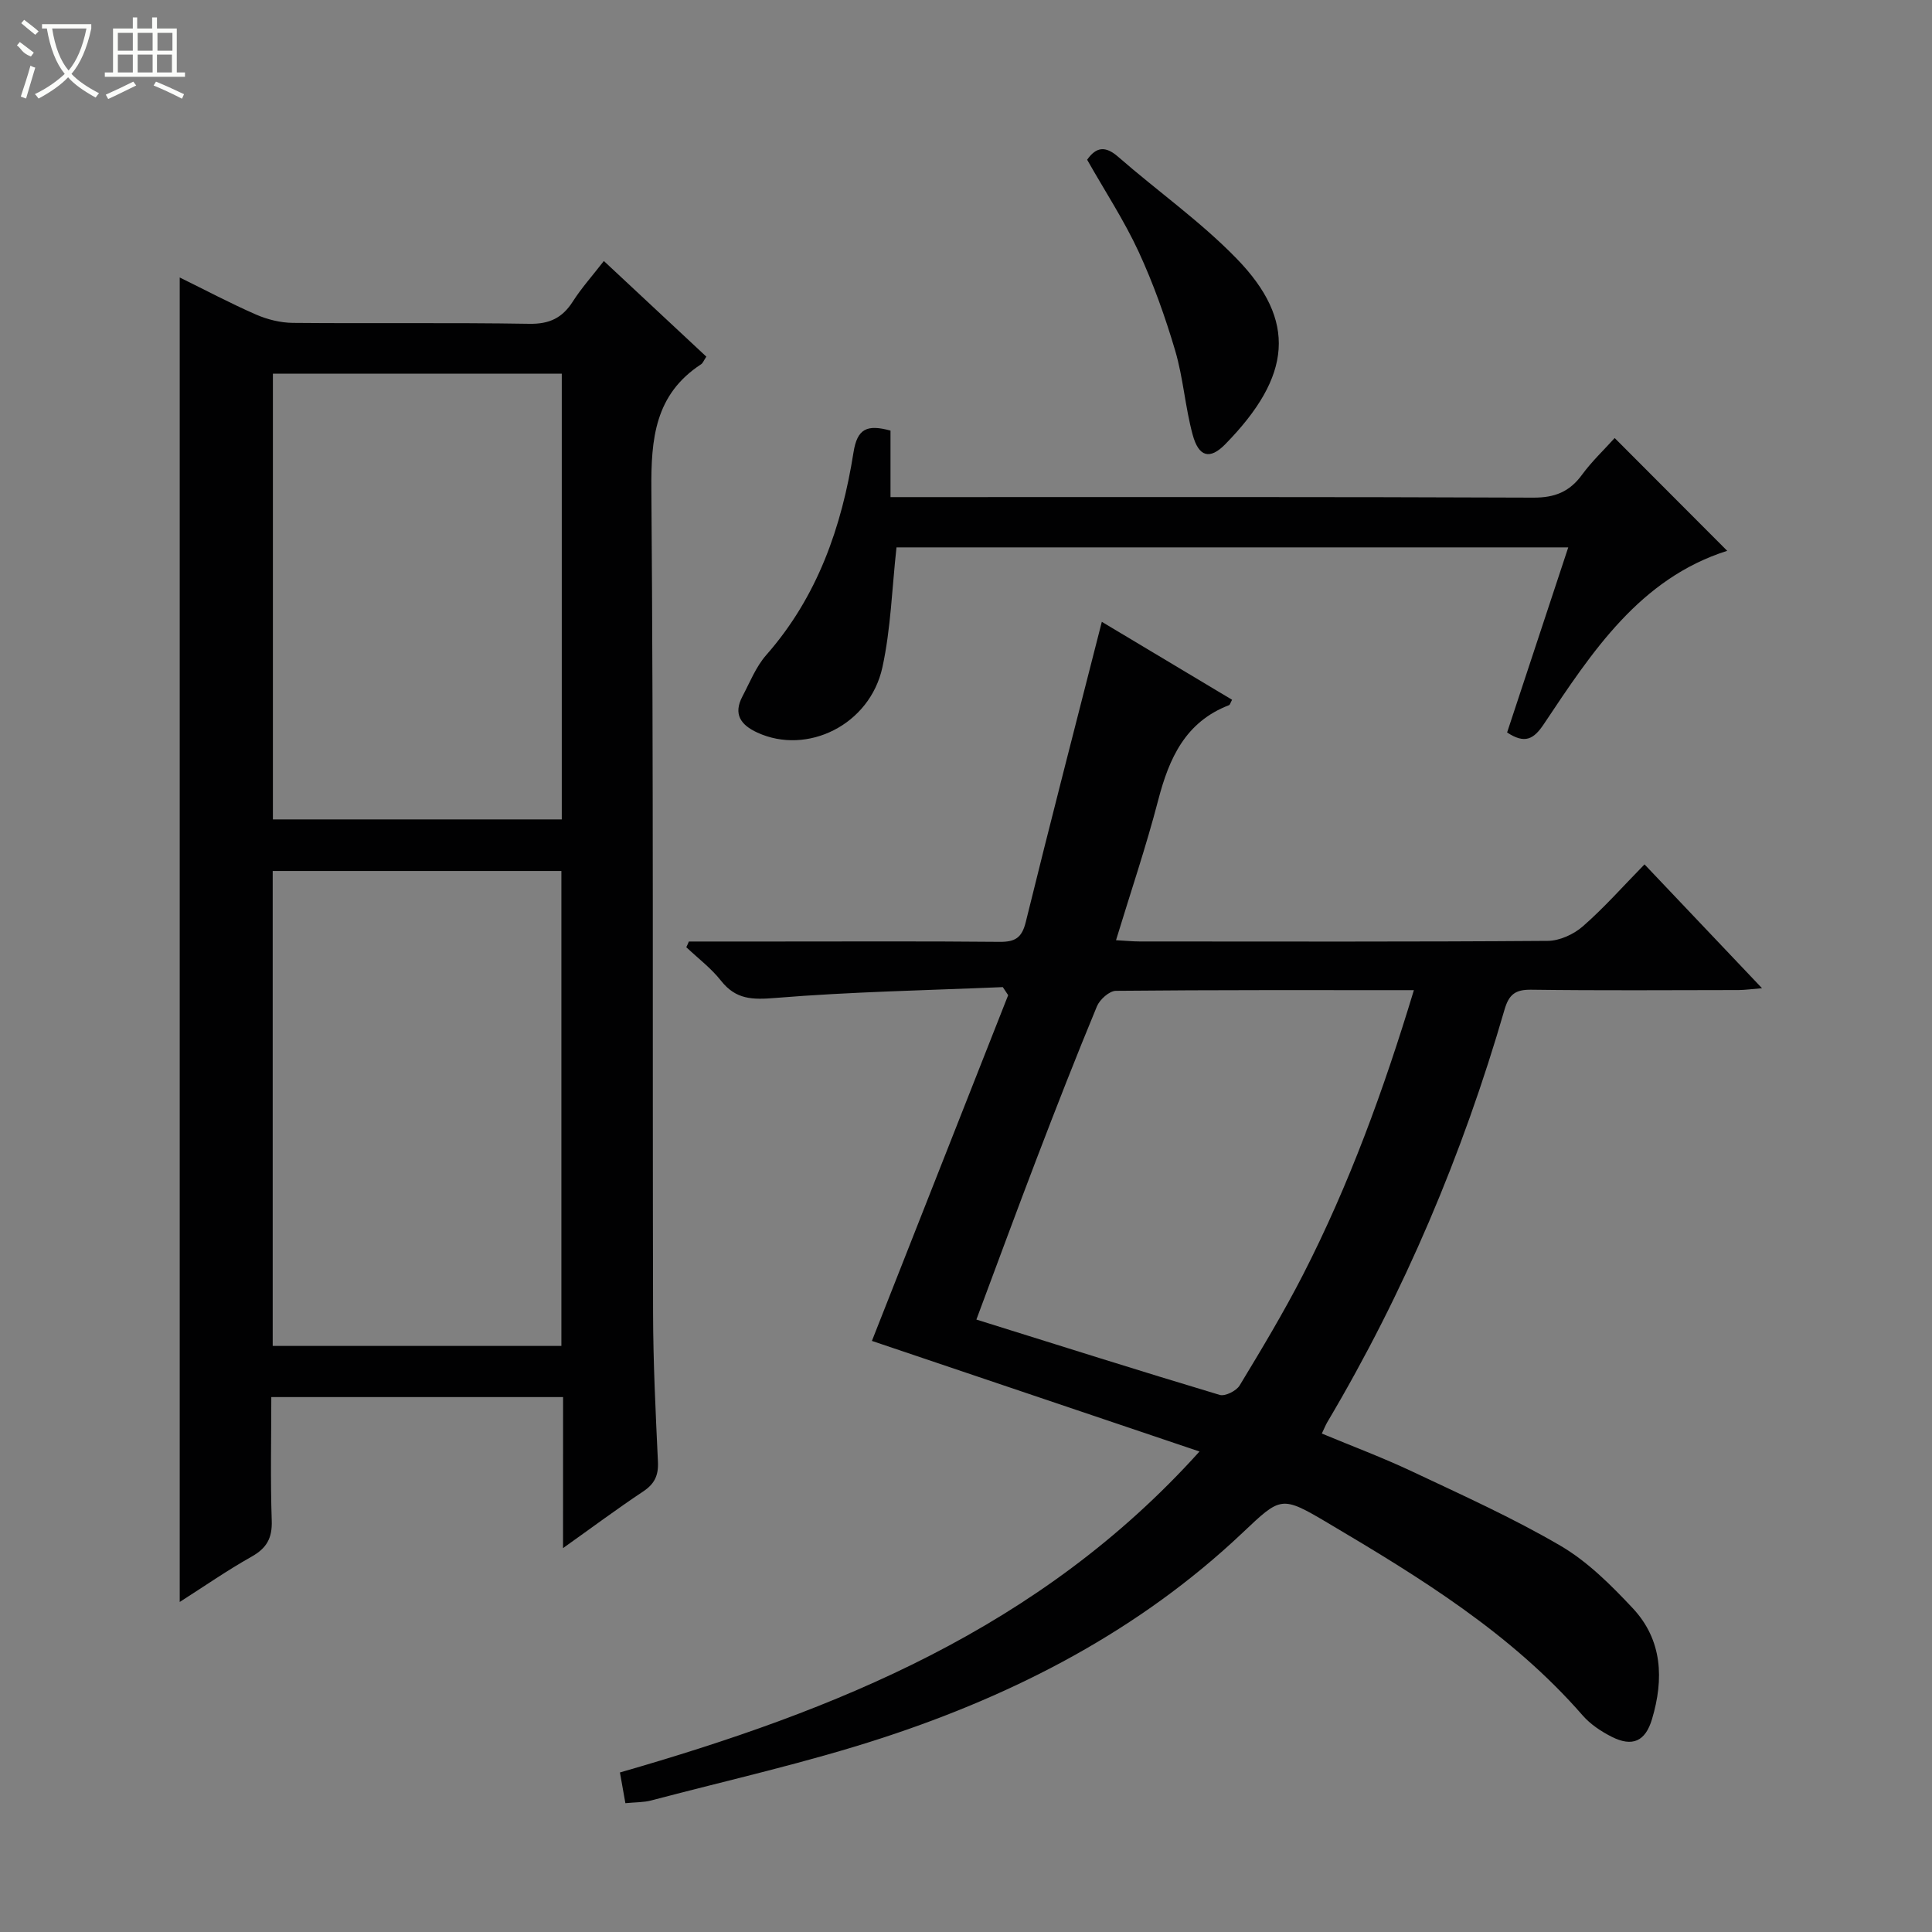 <svg enable-background="new 0 0 400 400" viewBox="0 0 400 400" xmlns="http://www.w3.org/2000/svg"><rect x="0" y="0" width="400" height="400" fill="#808080" stroke="none"/><g fill="#010102"><path d="m142.62 194.93h17.82c15.5 0 30.99-.08 46.49.07 3.18.03 4.63-.78 5.44-4.09 5.07-20.6 10.39-41.13 15.75-62.17 8.65 5.18 17.8 10.66 26.97 16.14-.35.63-.43 1.04-.64 1.12-9.04 3.48-12.4 10.99-14.66 19.67-2.5 9.61-5.7 19.03-8.73 28.99 2.03.11 3.46.26 4.9.26 28.16.01 56.32.09 84.48-.12 2.47-.02 5.39-1.36 7.28-3.02 4.38-3.82 8.25-8.22 12.76-12.82 8.05 8.48 15.87 16.73 24.33 25.64-2.13.17-3.49.37-4.85.38-14.33.02-28.66.12-42.99-.07-3.26-.04-4.57 1.01-5.47 4.11-8.69 29.99-20.75 58.55-36.7 85.43-.33.56-.57 1.18-1.13 2.35 6.32 2.63 12.62 4.99 18.69 7.85 10.36 4.89 20.85 9.61 30.72 15.38 5.61 3.28 10.47 8.14 14.97 12.94 6.15 6.57 6.46 14.67 3.98 22.96-1.37 4.6-4.05 5.82-8.35 3.65-2.19-1.11-4.4-2.58-6-4.41-14.8-16.99-33.68-28.56-52.75-39.85-9.69-5.74-9.72-5.49-17.7 2.05-21.34 20.18-46.81 33.36-74.4 42.4-15.73 5.15-31.96 8.76-47.99 12.99-1.57.42-3.27.36-5.36.57-.38-2.13-.71-4.01-1.13-6.36 44.66-12.84 86.95-29.75 119.99-66.45-23.49-7.93-46.04-15.55-67.82-22.9 9.38-23.79 18.79-47.68 28.21-71.58-.37-.56-.74-1.12-1.11-1.67-15.68.67-31.39.96-47.03 2.24-4.77.39-8.21.38-11.32-3.57-2.04-2.59-4.76-4.64-7.18-6.93.19-.37.36-.77.53-1.18zm150.11 10.07c-21.09 0-41.39-.06-61.69.14-1.36.01-3.34 1.79-3.93 3.2-4.32 10.43-8.43 20.94-12.46 31.49-4.25 11.1-8.35 22.27-12.5 33.37 17.09 5.34 33.69 10.6 50.37 15.6 1.12.34 3.45-.83 4.13-1.95 4.56-7.53 9.1-15.09 13.12-22.92 9.55-18.64 16.7-38.24 22.96-58.93z"/><path d="m116.58 289.25c-20.34 0-40.09 0-60.41 0 0 8.68-.2 17.14.09 25.57.13 3.66-1.07 5.73-4.21 7.49-5 2.81-9.73 6.1-14.84 9.36 0-91.64 0-182.58 0-274.22 5.46 2.68 10.54 5.38 15.81 7.68 2.34 1.02 5.04 1.69 7.59 1.72 16.32.15 32.65-.08 48.97.19 4.18.07 6.84-1.21 9.02-4.62 1.77-2.77 3.99-5.25 6.42-8.38 7.26 6.77 14.23 13.28 21.22 19.8-.54.81-.72 1.34-1.09 1.58-9.55 6.24-10.38 15.4-10.29 25.93.45 56.8.22 113.61.35 170.41.02 10.31.53 20.62 1.01 30.92.13 2.81-.72 4.56-3.07 6.12-5.34 3.55-10.49 7.39-16.58 11.72.01-11.01.01-21.07.01-31.27zm-.35-10.59c0-32.92 0-65.64 0-98.33-20.12 0-39.87 0-59.77 0v98.33zm.08-201.29c-20.3 0-40.04 0-59.81 0v92.28h59.81c0-30.88 0-61.47 0-92.28z"/><path d="m334.3 90.69c8.08 8.09 15.68 15.72 23.3 23.35-18.11 5.75-27.99 20.93-37.96 35.87-2.11 3.17-3.94 4.16-7.61 1.74 4.14-12.53 8.33-25.21 12.66-38.32-46.9 0-93.37 0-139.08 0-.94 8.5-1.17 16.84-2.92 24.84-2.61 11.92-15.57 18.25-25.9 13.5-3.45-1.59-5.01-3.82-3.08-7.48 1.54-2.92 2.8-6.15 4.94-8.58 10.61-12.06 15.62-26.52 18.06-41.96.78-4.9 2.77-5.83 7.66-4.5v13.77h6.68c42.13 0 84.27-.07 126.4.11 4.46.02 7.51-1.21 10.09-4.74 2.04-2.78 4.59-5.19 6.76-7.6z"/><path d="m225.08 33.07c1.89-2.68 3.78-2.91 6.43-.6 8.12 7.09 17.04 13.37 24.52 21.07 12.49 12.85 11.48 24.32-2.37 38.45-3.18 3.24-5.48 2.62-6.73-1.98-1.56-5.72-1.95-11.78-3.63-17.45-2.06-6.96-4.52-13.87-7.56-20.45-2.99-6.46-6.93-12.46-10.66-19.04z"/></g><path d="m6.4 11.7c-2-.8-1.9-1.6-2.9-2.3l.6-.7c.9.7 1.9 1.4 2.9 2.2zm-2.1 8.3c.7-2.1 1.4-4.2 2-6.4.2.1.6.3 1 .4-.7 2.3-1.3 4.4-1.9 6.4zm3-12.8c-1.1-.9-2.1-1.7-2.9-2.4l.6-.7c1 .8 2 1.5 3 2.4zm1.4-1.3v-.9h10.2v.9c-.9 4.2-2.3 7.3-4.1 9.4 1.3 1.4 3.2 2.7 5.7 4-.2.2-.4.5-.7.9-2.5-1.4-4.4-2.7-5.7-4.2-1.4 1.5-3.5 3-6.1 4.4 0 0 0 0-.1-.1-.3-.4-.5-.7-.7-.8 2.7-1.3 4.7-2.8 6.2-4.2-1.8-2.2-3-5.3-3.7-9.4zm9.2 0h-7.1c.6 3.8 1.7 6.7 3.4 8.7 1.7-2 2.9-4.8 3.7-8.7z" fill="#fbfcfa"/><path d="m31.6 3.6h.9v2.3h4.1v9.1h1.7v.9h-16.6v-.9h1.7v-9.1h4.1v-2.3h.9v2.3h3.1v-2.3zm-4 13.3.6.8c-1.9.9-3.8 1.9-5.8 2.8-.2-.3-.3-.6-.5-.9 2-.9 3.9-1.8 5.7-2.7zm-3.2-10.1v3.7h3.1v-3.7zm0 4.5v3.7h3.1v-3.7zm4.1-4.5v3.7h3.1v-3.7zm0 4.5v3.7h3.1v-3.7zm9.1 9.1c-2.1-1.1-4.1-2-5.8-2.7l.5-.8c2.2.9 4.1 1.8 5.8 2.6l-.4.9zm-1.9-13.6h-3.1v3.7h3.1zm-3.2 4.5v3.7h3.1v-3.7z" fill="#fbfcfa"/></svg>